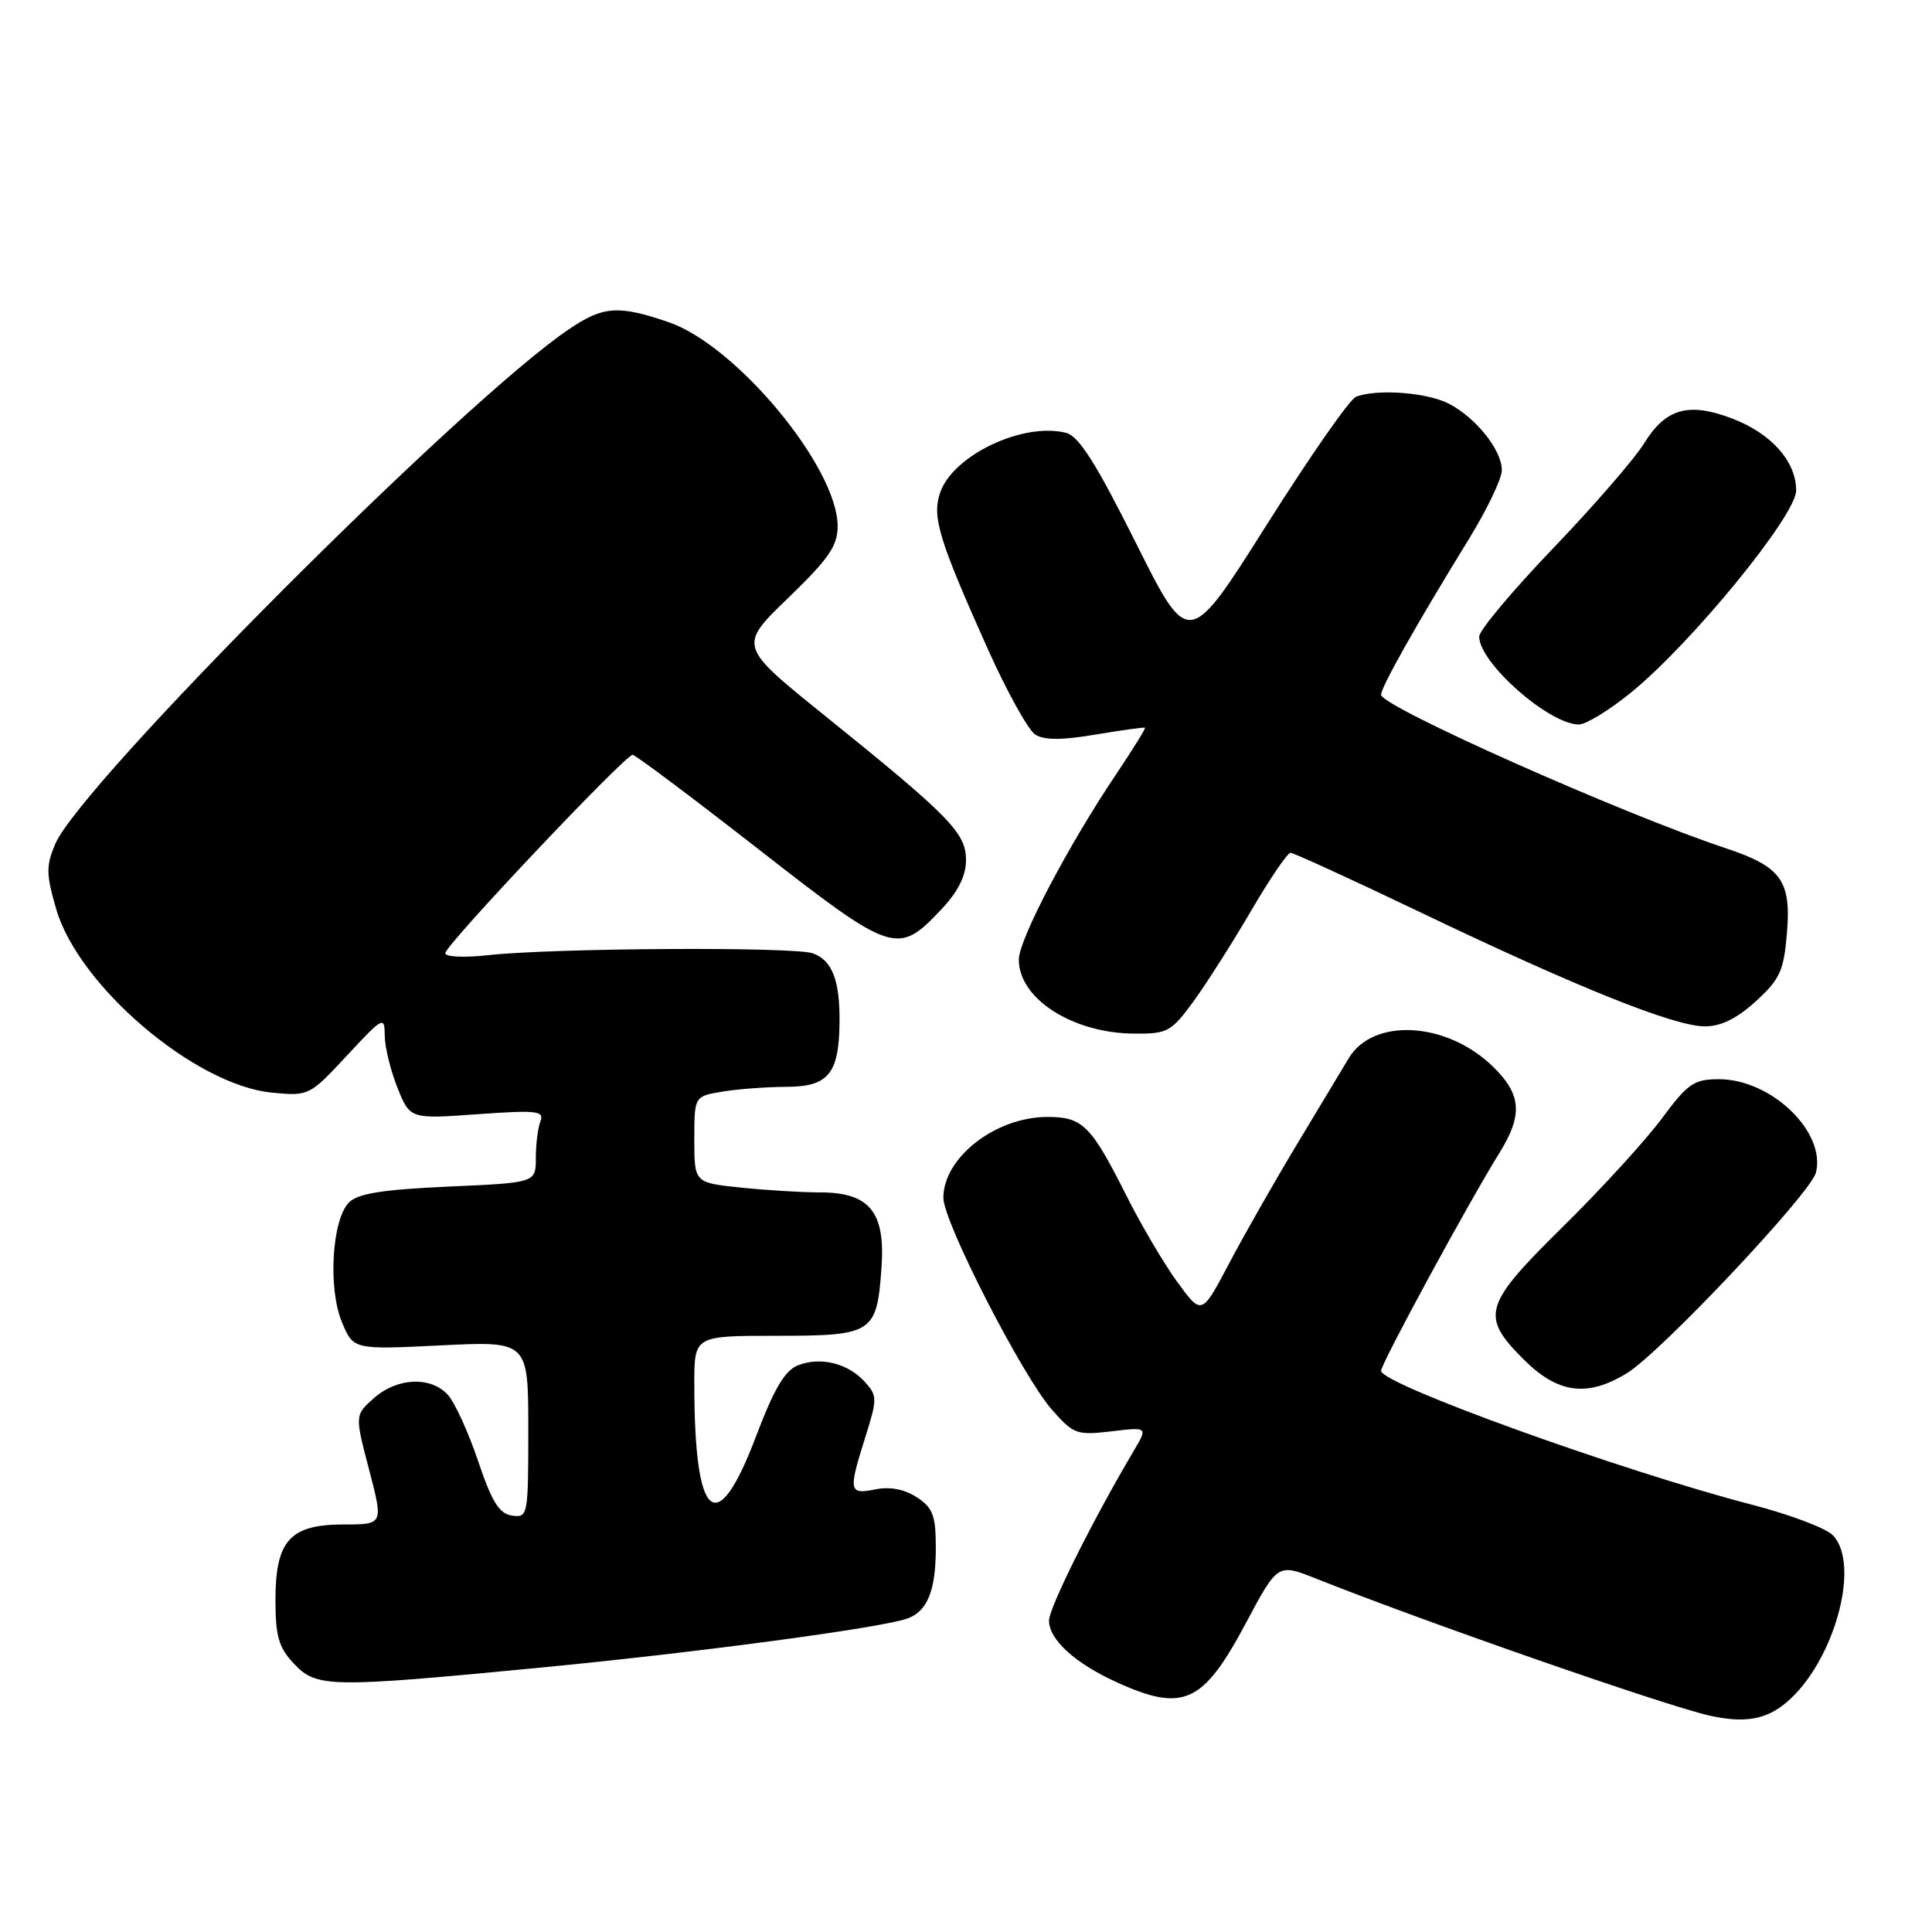 <?xml version="1.0" encoding="UTF-8" standalone="no"?>
<!DOCTYPE svg PUBLIC "-//W3C//DTD SVG 1.1//EN" "http://www.w3.org/Graphics/SVG/1.1/DTD/svg11.dtd" >
<svg xmlns="http://www.w3.org/2000/svg" xmlns:xlink="http://www.w3.org/1999/xlink" version="1.1" viewBox="0 0 256 256">
 <g >
 <path fill="currentColor"
d=" M 236.69 225.60 C 243.03 220.27 246.64 207.21 242.82 203.39 C 241.89 202.47 237.12 200.67 232.21 199.40 C 214.90 194.91 183.00 183.41 183.00 181.64 C 183.00 180.69 194.58 159.36 198.68 152.77 C 201.83 147.70 201.61 144.98 197.75 141.26 C 191.63 135.37 181.96 134.83 178.72 140.21 C 177.96 141.47 174.90 146.55 171.93 151.50 C 168.95 156.45 164.87 163.60 162.87 167.40 C 159.23 174.30 159.23 174.30 156.02 169.90 C 154.25 167.48 151.23 162.35 149.29 158.50 C 144.57 149.11 143.47 148.00 138.80 148.00 C 131.92 148.00 125.00 153.38 125.00 158.72 C 125.00 161.90 135.45 182.30 139.37 186.77 C 142.24 190.04 142.67 190.20 147.26 189.66 C 152.11 189.08 152.11 189.08 150.20 192.29 C 144.91 201.20 139.00 213.03 139.00 214.73 C 139.00 217.26 142.45 220.40 148.00 222.92 C 156.82 226.92 159.40 225.73 165.08 215.08 C 169.31 207.15 169.31 207.15 174.40 209.18 C 188.95 214.97 220.69 226.02 226.50 227.32 C 231.13 228.36 234.00 227.87 236.69 225.60 Z  M 71.50 220.98 C 92.58 218.95 117.11 215.66 120.33 214.43 C 122.92 213.43 124.00 210.69 124.00 205.09 C 124.00 200.81 123.62 199.80 121.49 198.40 C 119.85 197.33 117.94 196.96 115.99 197.35 C 112.47 198.06 112.39 197.62 114.68 190.36 C 116.26 185.34 116.25 184.94 114.60 183.11 C 112.37 180.65 108.79 179.75 105.78 180.89 C 104.01 181.57 102.61 183.92 100.15 190.39 C 94.95 204.11 92.00 201.56 92.00 183.36 C 92.00 177.00 92.00 177.00 102.88 177.00 C 115.67 177.00 116.18 176.67 116.80 168.03 C 117.34 160.59 115.24 158.00 108.65 158.00 C 106.25 158.00 101.53 157.71 98.15 157.36 C 92.00 156.72 92.00 156.72 92.00 150.99 C 92.00 145.26 92.00 145.26 95.75 144.64 C 97.81 144.30 101.62 144.02 104.21 144.01 C 109.72 144.00 111.15 142.30 111.24 135.64 C 111.32 129.95 110.29 127.24 107.70 126.32 C 105.18 125.43 73.39 125.61 64.75 126.56 C 61.54 126.92 59.00 126.80 59.00 126.30 C 59.00 125.24 82.86 99.99 83.83 100.02 C 84.20 100.03 91.70 105.66 100.50 112.52 C 118.36 126.45 118.94 126.64 124.75 120.48 C 126.96 118.13 128.00 116.05 128.00 113.96 C 128.00 110.36 125.87 108.19 109.17 94.73 C 97.85 85.60 97.85 85.60 104.42 79.25 C 109.84 74.01 111.00 72.33 110.99 69.70 C 110.97 61.91 97.54 45.73 88.57 42.68 C 81.91 40.41 79.94 40.55 75.39 43.62 C 61.41 53.05 10.73 103.84 7.32 111.83 C 6.09 114.74 6.10 115.84 7.45 120.47 C 10.41 130.66 25.87 143.80 36.03 144.78 C 40.92 145.25 41.01 145.20 45.96 139.88 C 50.77 134.71 50.97 134.60 50.98 137.23 C 50.99 138.73 51.75 141.83 52.66 144.12 C 54.33 148.28 54.33 148.28 63.27 147.64 C 71.16 147.08 72.14 147.19 71.61 148.59 C 71.27 149.45 71.00 151.64 71.00 153.44 C 71.00 156.72 71.00 156.72 59.41 157.23 C 50.71 157.62 47.44 158.14 46.25 159.32 C 43.98 161.59 43.44 170.73 45.31 175.20 C 46.83 178.84 46.83 178.84 58.42 178.27 C 70.00 177.70 70.00 177.70 70.00 189.42 C 70.00 200.86 69.95 201.13 67.84 200.82 C 66.14 200.57 65.17 199.00 63.35 193.59 C 62.07 189.79 60.27 185.86 59.36 184.84 C 57.09 182.34 52.65 182.52 49.56 185.25 C 47.01 187.50 47.01 187.50 48.91 194.75 C 50.80 202.00 50.80 202.00 45.56 202.00 C 38.42 202.00 36.50 204.13 36.50 212.02 C 36.50 216.80 36.93 218.30 38.92 220.42 C 41.95 223.64 43.56 223.67 71.50 220.98 Z  M 215.61 181.93 C 220.11 179.15 239.94 158.10 240.62 155.38 C 241.97 150.00 234.72 143.01 227.78 143.00 C 224.46 143.00 223.65 143.55 220.17 148.25 C 218.02 151.14 212.16 157.55 207.14 162.50 C 196.54 172.94 196.12 174.35 201.88 180.12 C 206.43 184.67 210.35 185.18 215.61 181.93 Z  M 158.10 132.75 C 159.81 130.41 163.25 125.01 165.74 120.75 C 168.23 116.49 170.60 113.00 171.00 113.00 C 171.40 113.00 179.13 116.54 188.18 120.87 C 208.94 130.82 221.87 136.00 225.89 136.00 C 228.05 136.00 230.16 134.96 232.67 132.66 C 235.86 129.74 236.37 128.62 236.78 123.63 C 237.36 116.68 236.02 114.83 228.63 112.38 C 215.04 107.87 183.00 93.61 183.00 92.06 C 183.00 91.03 187.70 82.70 194.64 71.42 C 197.04 67.52 199.00 63.42 199.00 62.30 C 199.00 59.65 195.57 55.34 191.96 53.48 C 189.09 52.00 182.46 51.50 179.68 52.57 C 178.86 52.88 173.54 60.52 167.85 69.53 C 157.50 85.93 157.50 85.93 150.50 71.92 C 145.19 61.30 142.95 57.78 141.24 57.35 C 135.57 55.92 126.32 60.30 124.59 65.23 C 123.46 68.44 124.37 71.44 130.84 85.89 C 133.40 91.61 136.26 96.76 137.18 97.34 C 138.37 98.09 140.73 98.09 145.18 97.33 C 148.66 96.75 151.60 96.34 151.71 96.43 C 151.83 96.52 150.12 99.27 147.92 102.55 C 141.53 112.06 135.00 124.49 135.00 127.16 C 135.00 132.33 142.10 136.89 150.24 136.96 C 154.69 137.00 155.18 136.73 158.10 132.75 Z  M 216.15 91.74 C 224.20 85.17 238.00 68.29 238.00 65.00 C 238.00 61.14 234.72 57.44 229.53 55.46 C 223.75 53.25 220.71 54.11 217.85 58.75 C 216.58 60.81 211.14 67.08 205.77 72.68 C 200.40 78.28 196.00 83.53 196.00 84.35 C 196.00 87.83 205.26 95.99 209.21 96.00 C 210.15 96.00 213.28 94.08 216.15 91.74 Z "/>
</g>
</svg>